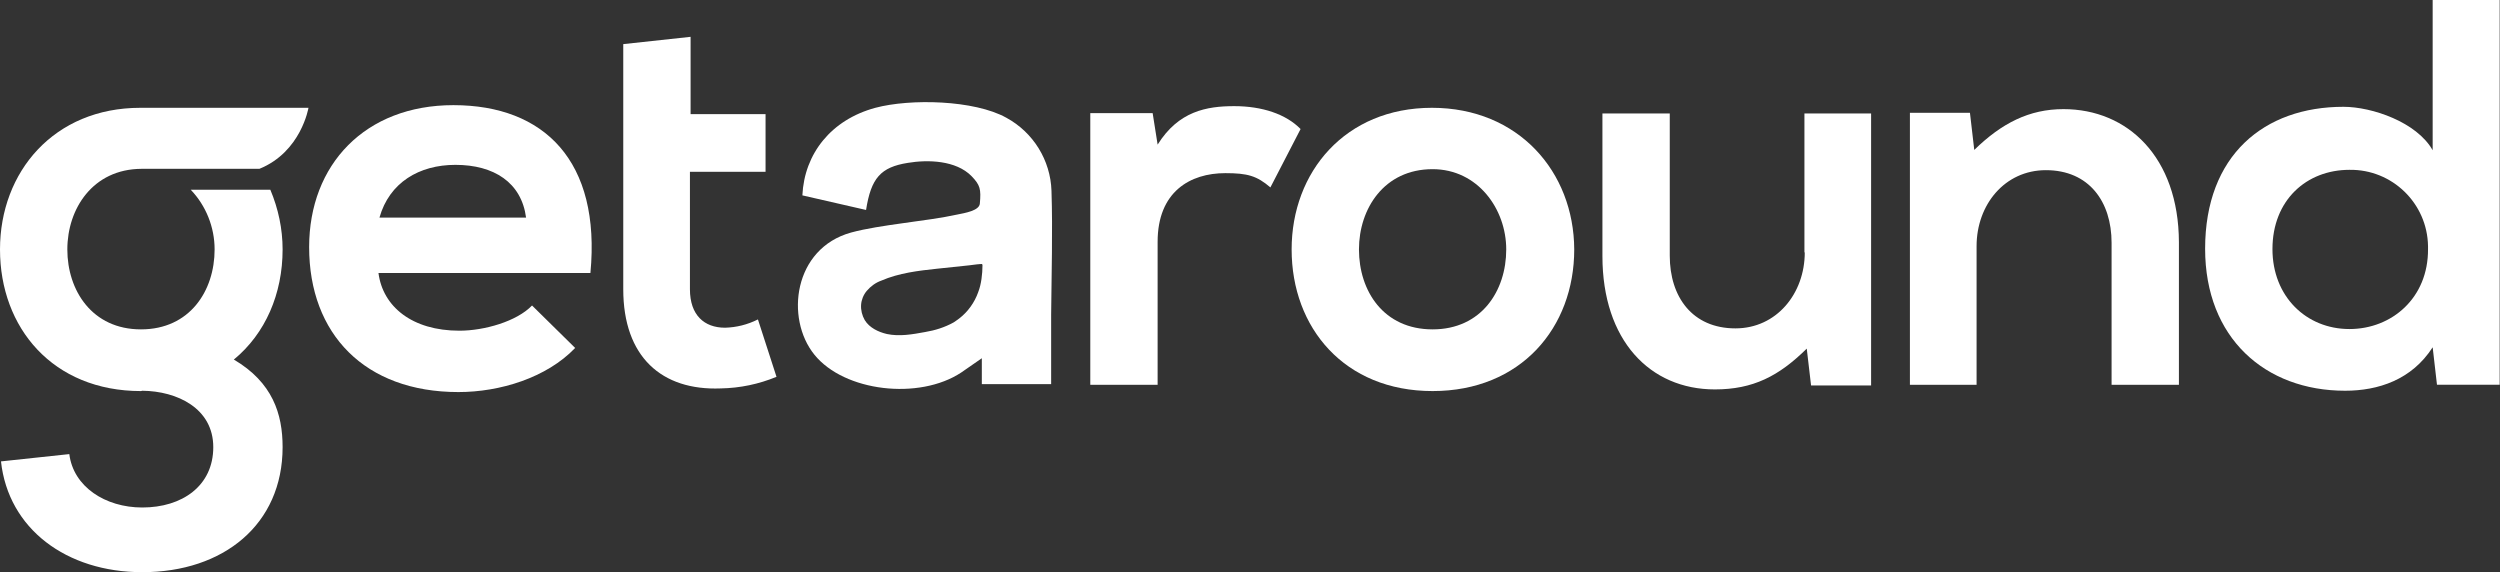 <?xml version="1.0" encoding="utf-8"?>
<!-- Generator: Adobe Illustrator 23.0.0, SVG Export Plug-In . SVG Version: 6.00 Build 0)  -->
<svg version="1.1" fill="white" id="LogoWork" xmlns="http://www.w3.org/2000/svg" xmlns:xlink="http://www.w3.org/1999/xlink" x="0px" y="0px"
	 viewBox="0 0 753.7 172.5" style="enable-background:new 0 0 753.7 172.5;" xml:space="preserve">
<rect x="0" y="0" width="753.7" height="172.5" fill="#333333" stroke="none"/>
<title>getaround_logo_white</title>
<path d="M136.7,31.7c-26.6,0-43.5,17.9-43.5,42.8c0,26.2,16.8,43.7,45,43.7c12.5,0,26.6-4.3,35.2-13.3l-13-12.8
	c-4.6,4.8-14.4,7.6-21.9,7.6c-14.3,0-23.1-7.3-24.4-17.4H178C181.2,48.6,164.1,31.7,136.7,31.7z M114.4,65.6
	c3-10.6,12-15.9,22.9-15.9c11.6,0,19.9,5.3,21.3,15.9H114.4z"/>
<path d="M218.6,98.8c-6.3,0-10.6-3.8-10.6-11.6V51.8h22.8V34.4h-22.6V11.1l-20.3,2.2v21.1l0,0v17.4l0,0v35.4
	c0,20.4,11.6,30.6,29.4,29.9c5.8-0.1,11.5-1.3,16.8-3.5l-5.6-17.3C225.3,97.9,222,98.7,218.6,98.8z"/>
<path d="M372.1,32c-8.3,0-16.8,1.5-23.1,11.6l-1.5-9.5h-18.8v81.9H349V72.9c0-15.1,9.8-20.7,20.4-20.7c6.7,0,9.5,0.8,13.6,4.3
	l9.1-17.6C387.7,34.4,380.5,32,372.1,32z"/>
<path d="M431.7,32.5c-26.1,0-42.3,19.3-42.3,42.7c0,23.6,15.9,42.7,42.5,42.7c26.6,0,42.7-19.1,42.7-42.7
	C474.5,51.8,457.8,32.5,431.7,32.5z M431.9,99.3c-14.8,0-22.2-11.6-22.2-24.1c0-12.3,7.6-24.2,22.2-24.2c13.6,0,22.2,12,22.2,24.2
	C454.1,87.7,446.6,99.3,431.9,99.3L431.9,99.3z"/>
<path d="M544.1,76.1c0,12.4-8.5,22.9-20.9,22.9c-13,0-19.8-9.5-19.8-21.9V34.2h-20.3v43c0,25.4,14.3,40.2,33.9,40.2
	c11.5,0,19.3-4,27.7-12.3l1.3,11.1h18.1v-82h-20.1V76.1z"/>
<path d="M622.1,32.9c-10.3,0-18.6,4.2-26.9,12.3L593.9,34h-18.1v82h20.1V74.2c0-12.5,8.5-22.9,20.9-22.9c13,0,19.8,9.5,19.8,21.9
	V116h20.3V73C656.8,47.3,641.4,32.9,622.1,32.9z"/>
<path d="M733.4,0v45.3c-4.8-8.5-18.3-13.1-26.9-13.1c-23.9,0-41.7,14.6-41.7,42.8c0,26.9,18.1,42.8,42.2,42.8
	c10,0,20.1-3.3,26.4-13.1l1.3,11.3h18.9V0H733.4z M708.3,99.2c-13,0-23.2-9.8-23.2-24.1c0-14.8,10.3-23.9,23.2-23.9
	c12.9-0.2,23.5,10.1,23.7,23c0,0.3,0,0.6,0,0.9C732.1,89.8,721.1,99.2,708.3,99.2z"/>
<path d="M303.4,35.5c-9.7-5.4-29-5.8-39.5-3c-13.3,3.6-21.4,13.8-22,26.4l19.2,4.4c1.5-9.6,4.4-12.9,12.6-14.2c6-1,14.5-0.8,19.2,4
	c2.6,2.7,2.9,3.9,2.5,8.3c-0.2,2.1-4.4,2.8-6.9,3.3c-9,2-23.1,3-31.9,5.4c-17.4,4.8-19.9,25.9-11.1,36.8c9,11.2,31.6,13.8,44.3,5.4
	c1.9-1.3,3.8-2.6,6.2-4.3v7.8h20.9c0-7,0-14.2,0-21c0.1-12.4,0.5-24.9,0.1-37.3C316.7,48.3,311.5,39.9,303.4,35.5z M287.5,97.2
	c-2.7,1.5-5.6,2.4-8.6,2.9c-3.8,0.7-7.7,1.4-11.5,0.6c-2.6-0.6-5.3-1.9-6.7-4.2c-0.8-1.4-1.2-3-1.1-4.6c0.1-1.5,0.7-3,1.7-4.2
	c1.2-1.4,2.7-2.5,4.4-3.1c5.3-2.3,11.2-3,16.9-3.6l9.5-1l2.4-0.3l1.1-0.1c0.4,0,0.5-0.1,0.6,0.3c0,1.4-0.1,2.8-0.3,4.2
	c-0.2,1.4-0.5,2.7-1,4c-1.1,3.1-3.1,5.9-5.7,7.9C288.5,96.5,288,96.9,287.5,97.2z"/>
<path d="M42.5,117.9C15.9,117.9,0,98.8,0,75.2c0-23.4,16.3-42.7,42.3-42.7H93c0,0-2.2,13.3-14.8,18.4H42.6
	C28,51,20.3,62.9,20.3,75.2c0,12.4,7.5,24.1,22.2,24.1s22.2-11.6,22.2-24.1c0-6.7-2.6-13.2-7.2-18h24c2.4,5.7,3.7,11.8,3.7,18
	c0,13.4-5.2,25.4-14.7,33.2c11.7,6.9,14.7,16.4,14.7,26.4c0,23.3-17.8,37.7-42.3,37.7c-22.9,0-40.4-13.1-42.6-33.4l20.6-2.2
	c1.2,9.8,10.8,16.1,22,16.1c12,0,21.4-6.5,21.4-18.2s-10.9-16.9-21.4-17L42.5,117.9z"/>
</svg>
